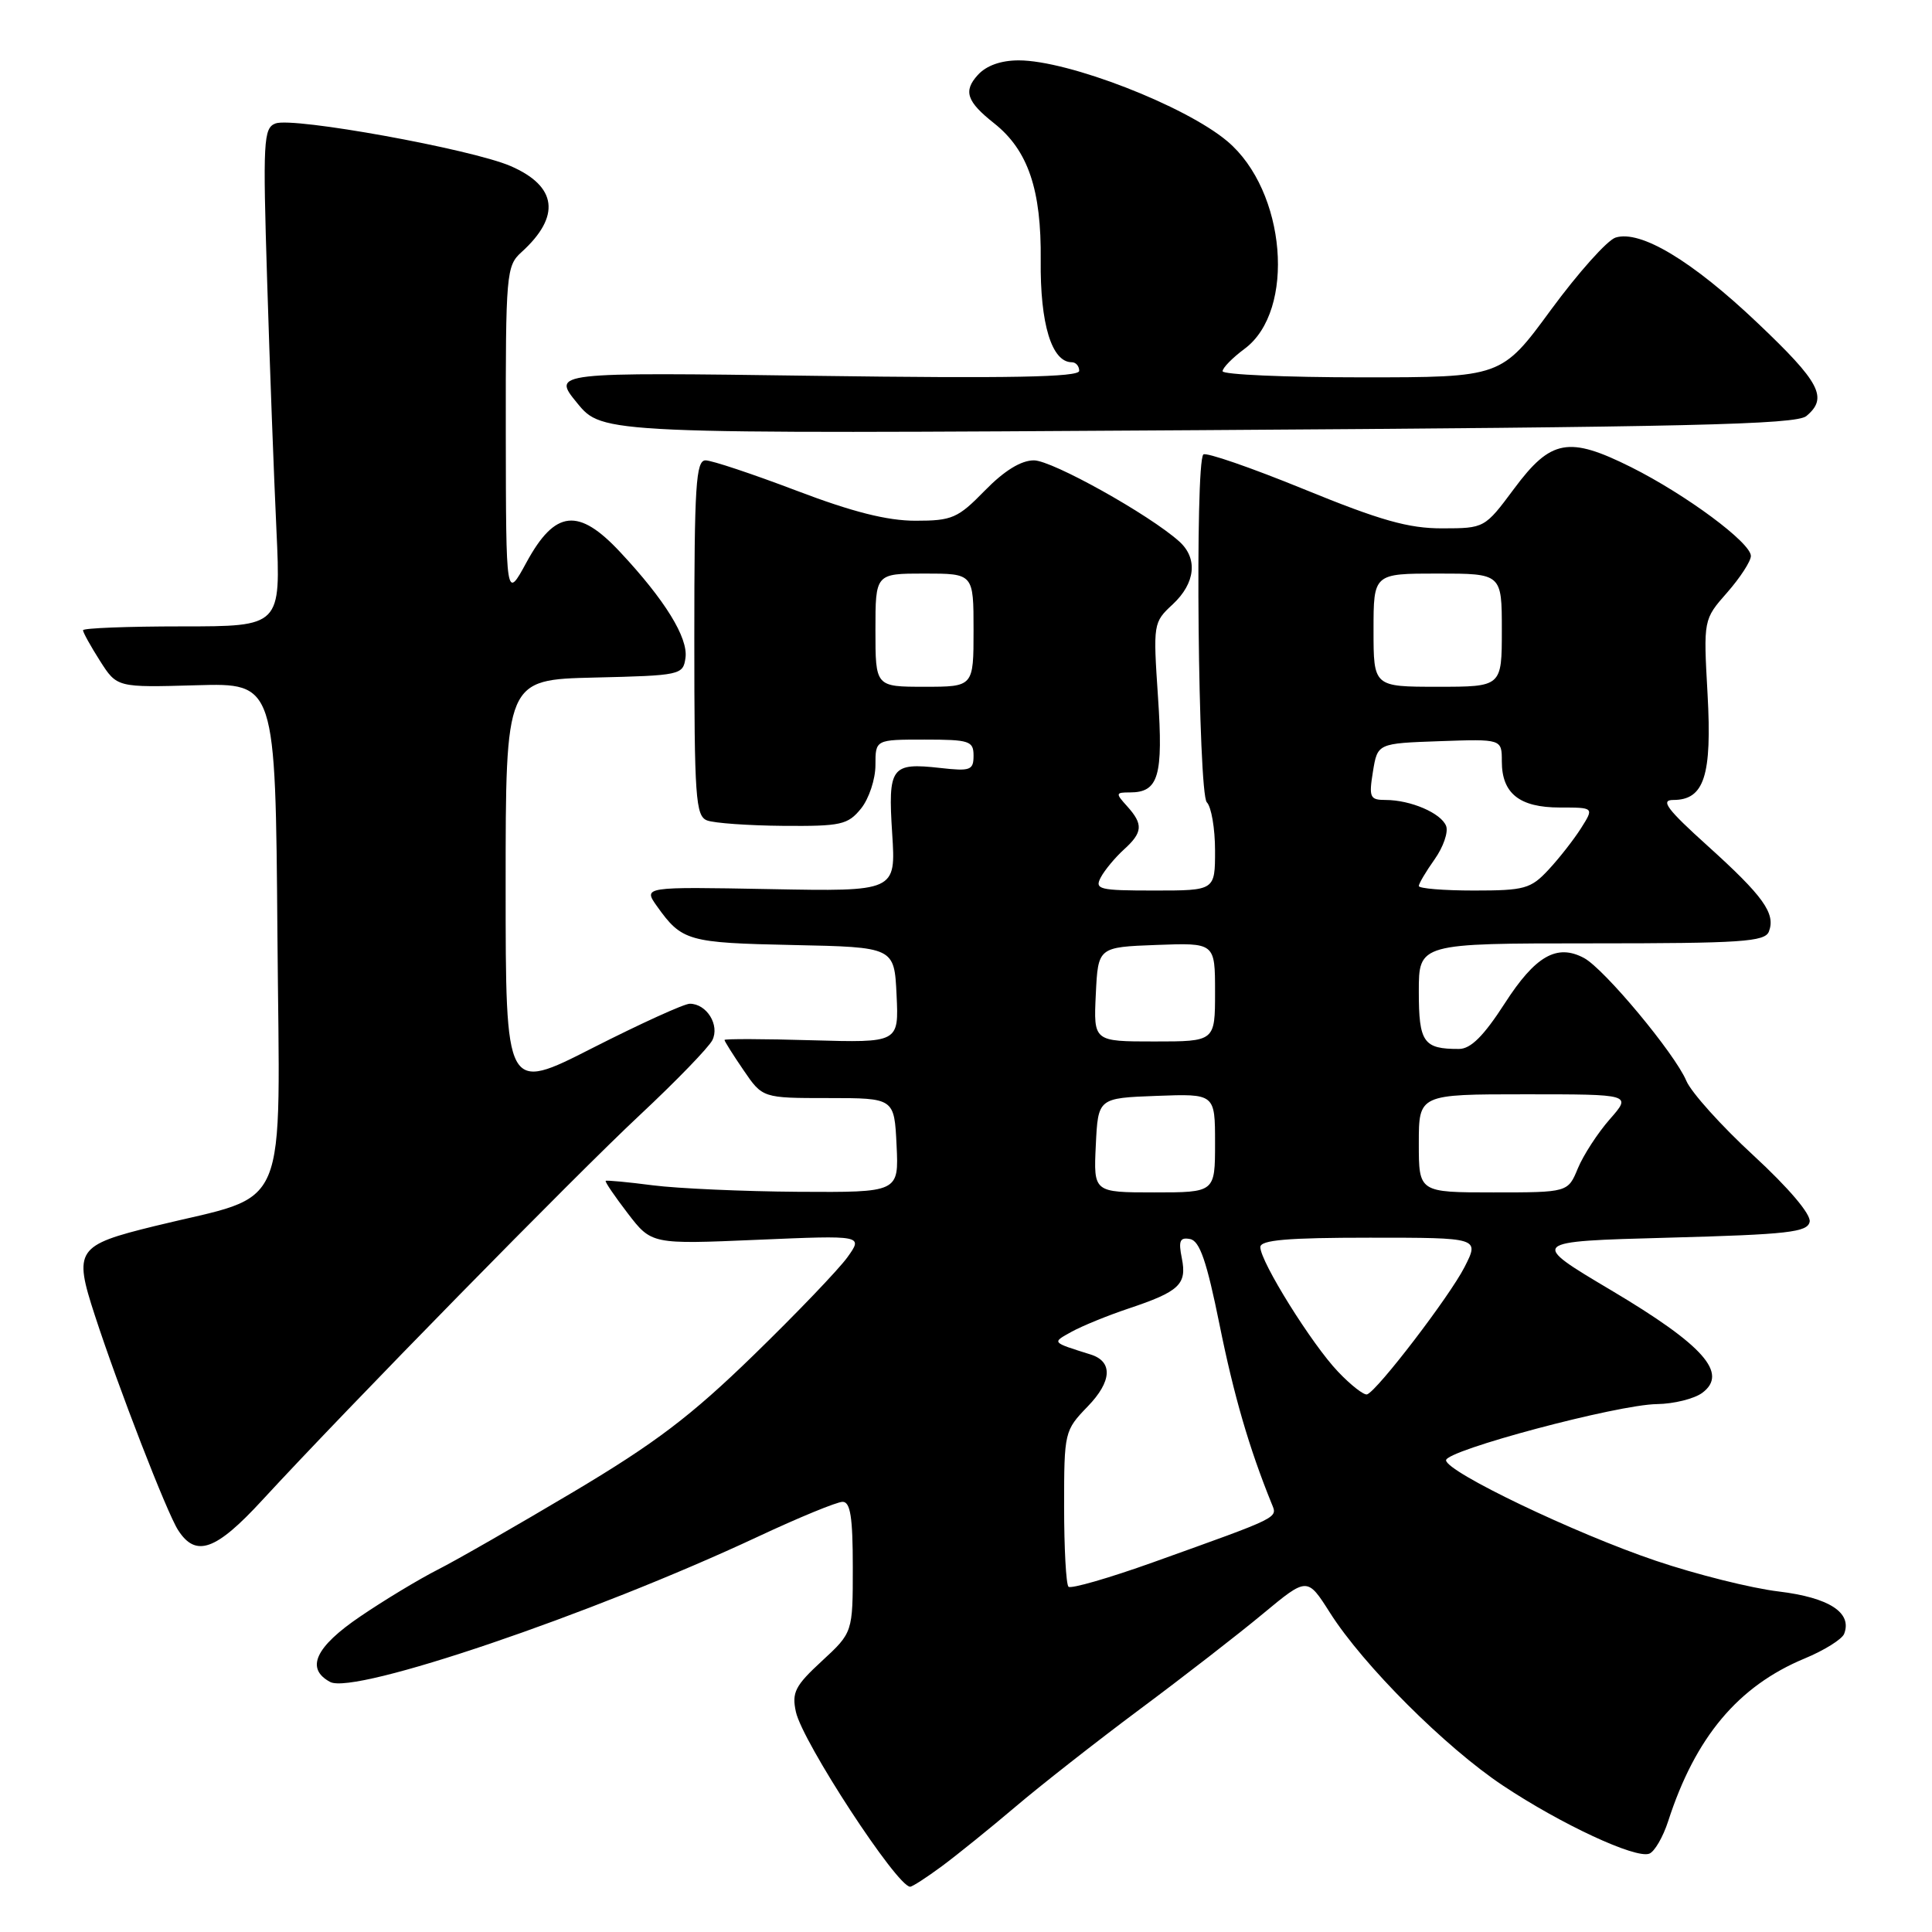 <?xml version="1.0" encoding="UTF-8" standalone="no"?>
<!DOCTYPE svg PUBLIC "-//W3C//DTD SVG 1.1//EN" "http://www.w3.org/Graphics/SVG/1.1/DTD/svg11.dtd" >
<svg xmlns="http://www.w3.org/2000/svg" xmlns:xlink="http://www.w3.org/1999/xlink" version="1.1" viewBox="0 0 256 256">
 <g >
 <path fill="currentColor"
d=" M 124.82 247.27 C 126.84 245.77 131.20 242.25 134.50 239.45 C 137.80 236.64 145.22 230.82 151.00 226.51 C 156.78 222.21 164.14 216.50 167.36 213.82 C 173.22 208.96 173.22 208.96 176.23 213.70 C 180.63 220.64 191.54 231.54 199.15 236.60 C 206.86 241.73 216.73 246.32 218.54 245.62 C 219.23 245.36 220.36 243.42 221.04 241.32 C 224.64 230.18 230.31 223.42 239.12 219.76 C 241.73 218.68 244.09 217.20 244.36 216.49 C 245.45 213.68 242.37 211.69 235.69 210.88 C 232.06 210.45 224.73 208.61 219.41 206.81 C 208.66 203.18 191.70 195.05 191.61 193.50 C 191.54 192.19 214.33 186.11 219.56 186.05 C 221.79 186.02 224.49 185.35 225.56 184.56 C 229.04 181.97 225.73 178.25 213.54 171.00 C 202.60 164.50 202.60 164.50 221.04 164.00 C 237.00 163.57 239.52 163.28 239.79 161.88 C 239.97 160.90 237.02 157.42 232.36 153.12 C 228.10 149.20 224.09 144.74 223.45 143.22 C 221.93 139.61 212.58 128.38 209.89 126.94 C 206.30 125.02 203.44 126.65 199.37 132.98 C 196.60 137.27 194.88 138.99 193.33 138.99 C 188.62 139.01 188.00 138.13 188.00 131.39 C 188.00 125.00 188.00 125.00 210.89 125.00 C 230.79 125.00 233.87 124.79 234.39 123.43 C 235.30 121.05 233.67 118.76 226.28 112.09 C 220.89 107.23 219.97 106.00 221.71 106.00 C 225.82 106.00 226.86 102.80 226.26 91.96 C 225.71 82.09 225.71 82.09 228.86 78.51 C 230.59 76.54 232.00 74.36 232.00 73.67 C 232.00 71.91 223.40 65.54 216.13 61.90 C 207.85 57.77 205.50 58.20 200.63 64.75 C 196.73 69.99 196.71 70.00 191.11 70.01 C 186.64 70.02 182.92 68.97 172.77 64.82 C 165.77 61.96 159.77 59.89 159.45 60.22 C 158.32 61.35 158.76 105.16 159.91 106.31 C 160.51 106.91 161.00 109.79 161.00 112.70 C 161.00 118.00 161.00 118.00 152.96 118.00 C 145.60 118.00 145.01 117.85 145.87 116.24 C 146.39 115.27 147.76 113.63 148.91 112.58 C 151.43 110.30 151.51 109.23 149.35 106.83 C 147.79 105.11 147.82 105.00 149.72 105.00 C 153.52 105.00 154.15 102.85 153.44 92.34 C 152.79 82.64 152.81 82.47 155.39 80.08 C 158.41 77.27 158.75 73.98 156.25 71.74 C 152.28 68.18 139.41 61.00 137.00 61.00 C 135.29 61.00 133.07 62.37 130.50 65.00 C 126.92 68.67 126.16 69.00 121.31 69.00 C 117.56 69.00 112.96 67.84 105.50 65.00 C 99.71 62.80 94.31 61.00 93.49 61.00 C 92.21 61.00 92.00 64.35 92.00 84.53 C 92.00 105.69 92.17 108.13 93.69 108.71 C 94.62 109.07 99.16 109.39 103.77 109.43 C 111.44 109.49 112.34 109.29 114.09 107.14 C 115.14 105.84 116.00 103.25 116.00 101.39 C 116.00 98.00 116.00 98.00 122.50 98.00 C 128.47 98.00 129.00 98.18 129.00 100.13 C 129.00 102.06 128.58 102.21 124.59 101.76 C 118.07 101.03 117.65 101.61 118.22 110.46 C 118.71 118.13 118.71 118.13 101.96 117.81 C 85.22 117.50 85.22 117.50 87.06 120.09 C 90.35 124.70 91.15 124.93 105.07 125.22 C 118.50 125.50 118.50 125.50 118.80 131.84 C 119.10 138.17 119.10 138.17 107.55 137.84 C 101.20 137.65 96.00 137.64 96.00 137.80 C 96.00 137.97 97.13 139.77 98.52 141.80 C 101.04 145.50 101.04 145.50 109.77 145.50 C 118.50 145.50 118.50 145.50 118.80 151.75 C 119.10 158.00 119.10 158.00 105.80 157.92 C 98.48 157.87 89.80 157.48 86.50 157.06 C 83.20 156.63 80.39 156.37 80.26 156.47 C 80.12 156.57 81.44 158.50 83.17 160.76 C 86.33 164.88 86.33 164.88 100.35 164.28 C 114.37 163.68 114.37 163.68 112.29 166.59 C 111.14 168.19 105.55 174.03 99.85 179.57 C 91.55 187.64 86.83 191.22 76.00 197.67 C 68.57 202.09 60.47 206.74 58.00 207.99 C 55.52 209.25 50.91 212.03 47.75 214.18 C 41.77 218.23 40.45 221.10 43.75 222.87 C 46.98 224.60 78.38 213.93 100.40 203.63 C 105.84 201.08 110.90 199.00 111.65 199.00 C 112.68 199.00 113.00 201.04 113.00 207.65 C 113.00 216.31 113.00 216.31 108.91 220.09 C 105.35 223.37 104.90 224.26 105.46 226.83 C 106.34 230.84 118.86 250.00 120.60 250.00 C 120.89 250.00 122.79 248.77 124.82 247.27 Z  M 34.76 198.77 C 46.01 186.56 76.20 155.76 84.78 147.75 C 89.57 143.27 93.90 138.80 94.39 137.83 C 95.39 135.83 93.64 133.00 91.40 133.00 C 90.65 133.00 84.86 135.64 78.52 138.86 C 67.00 144.73 67.00 144.73 67.00 117.40 C 67.00 90.06 67.00 90.06 78.75 89.78 C 90.20 89.51 90.51 89.44 90.83 87.17 C 91.20 84.52 88.12 79.51 82.20 73.18 C 76.65 67.22 73.56 67.55 69.77 74.50 C 67.05 79.50 67.05 79.50 67.02 57.40 C 67.00 36.24 67.09 35.23 69.09 33.42 C 74.34 28.67 73.84 24.68 67.65 22.00 C 62.43 19.75 38.82 15.47 36.50 16.36 C 34.91 16.97 34.82 18.65 35.40 37.26 C 35.74 48.39 36.30 63.24 36.63 70.25 C 37.22 83.00 37.22 83.00 24.11 83.00 C 16.90 83.00 11.00 83.23 11.00 83.51 C 11.00 83.80 12.01 85.62 13.25 87.57 C 15.50 91.10 15.50 91.10 26.00 90.80 C 36.50 90.50 36.50 90.50 36.76 123.80 C 37.06 161.82 38.67 158.00 20.50 162.46 C 10.14 165.00 9.73 165.60 12.56 174.27 C 15.67 183.82 22.12 200.47 23.60 202.75 C 25.95 206.41 28.60 205.47 34.76 198.77 Z  M 239.35 55.13 C 242.26 52.71 241.19 50.67 232.87 42.78 C 224.21 34.55 217.36 30.44 214.07 31.48 C 212.97 31.83 209.13 36.13 205.51 41.05 C 198.95 50.00 198.95 50.00 180.47 50.00 C 170.31 50.00 162.00 49.63 162.00 49.19 C 162.00 48.74 163.31 47.41 164.91 46.22 C 171.74 41.17 170.42 25.27 162.62 18.71 C 157.02 14.00 141.54 8.00 134.99 8.00 C 132.62 8.00 130.69 8.69 129.56 9.94 C 127.62 12.07 128.09 13.46 131.73 16.34 C 136.23 19.91 138.00 25.14 137.90 34.49 C 137.81 42.93 139.36 48.00 142.02 48.00 C 142.56 48.00 143.00 48.51 143.00 49.14 C 143.00 49.98 133.80 50.15 108.06 49.80 C 73.13 49.32 73.13 49.32 76.48 53.41 C 79.83 57.50 79.83 57.50 158.76 57.00 C 223.64 56.59 237.99 56.26 239.35 55.13 Z  M 141.58 210.25 C 141.26 209.93 141.00 205.15 141.00 199.63 C 141.00 189.74 141.05 189.55 144.13 186.36 C 147.34 183.05 147.49 180.41 144.52 179.48 C 139.27 177.83 139.36 177.93 142.00 176.46 C 143.38 175.70 146.75 174.32 149.50 173.40 C 156.27 171.14 157.29 170.19 156.60 166.73 C 156.13 164.41 156.34 163.92 157.69 164.18 C 158.97 164.42 159.90 167.14 161.59 175.50 C 163.50 184.95 165.51 191.87 168.50 199.24 C 169.29 201.18 169.82 200.91 152.83 207.00 C 146.96 209.10 141.90 210.56 141.58 210.25 Z  M 177.30 181.76 C 173.83 178.13 167.01 167.19 167.00 165.25 C 167.00 164.31 170.57 164.00 181.52 164.00 C 196.04 164.00 196.04 164.00 194.06 167.89 C 192.07 171.79 182.52 184.27 181.15 184.76 C 180.75 184.91 179.01 183.56 177.30 181.76 Z  M 145.20 151.75 C 145.50 145.50 145.50 145.50 153.25 145.21 C 161.00 144.92 161.00 144.92 161.00 151.46 C 161.00 158.00 161.00 158.00 152.95 158.00 C 144.90 158.00 144.90 158.00 145.20 151.75 Z  M 188.00 151.50 C 188.00 145.00 188.00 145.00 202.10 145.00 C 216.21 145.00 216.21 145.00 213.31 148.30 C 211.71 150.12 209.81 153.05 209.08 154.80 C 207.76 158.00 207.76 158.00 197.88 158.00 C 188.00 158.00 188.00 158.00 188.00 151.50 Z  M 145.20 131.75 C 145.50 125.50 145.50 125.50 153.25 125.21 C 161.00 124.92 161.00 124.92 161.00 131.46 C 161.00 138.00 161.00 138.00 152.95 138.00 C 144.90 138.00 144.90 138.00 145.20 131.75 Z  M 188.00 117.40 C 188.00 117.08 188.94 115.49 190.09 113.87 C 191.24 112.25 191.93 110.26 191.62 109.45 C 190.96 107.74 186.91 106.00 183.59 106.00 C 181.52 106.00 181.37 105.66 181.92 102.25 C 182.53 98.50 182.53 98.50 190.76 98.21 C 199.00 97.92 199.00 97.92 199.00 100.89 C 199.00 105.14 201.34 107.00 206.69 107.00 C 211.23 107.00 211.23 107.00 209.49 109.75 C 208.53 111.26 206.59 113.74 205.18 115.25 C 202.84 117.77 202.00 118.00 195.31 118.00 C 191.29 118.00 188.00 117.73 188.00 117.40 Z  M 116.00 83.50 C 116.00 76.00 116.00 76.00 122.50 76.00 C 129.00 76.00 129.00 76.00 129.00 83.50 C 129.00 91.00 129.00 91.00 122.50 91.00 C 116.00 91.00 116.00 91.00 116.00 83.50 Z  M 182.00 83.50 C 182.00 76.00 182.00 76.00 190.50 76.00 C 199.00 76.00 199.00 76.00 199.00 83.50 C 199.00 91.00 199.00 91.00 190.50 91.00 C 182.00 91.00 182.00 91.00 182.00 83.50 Z "/>
</g>
</svg>